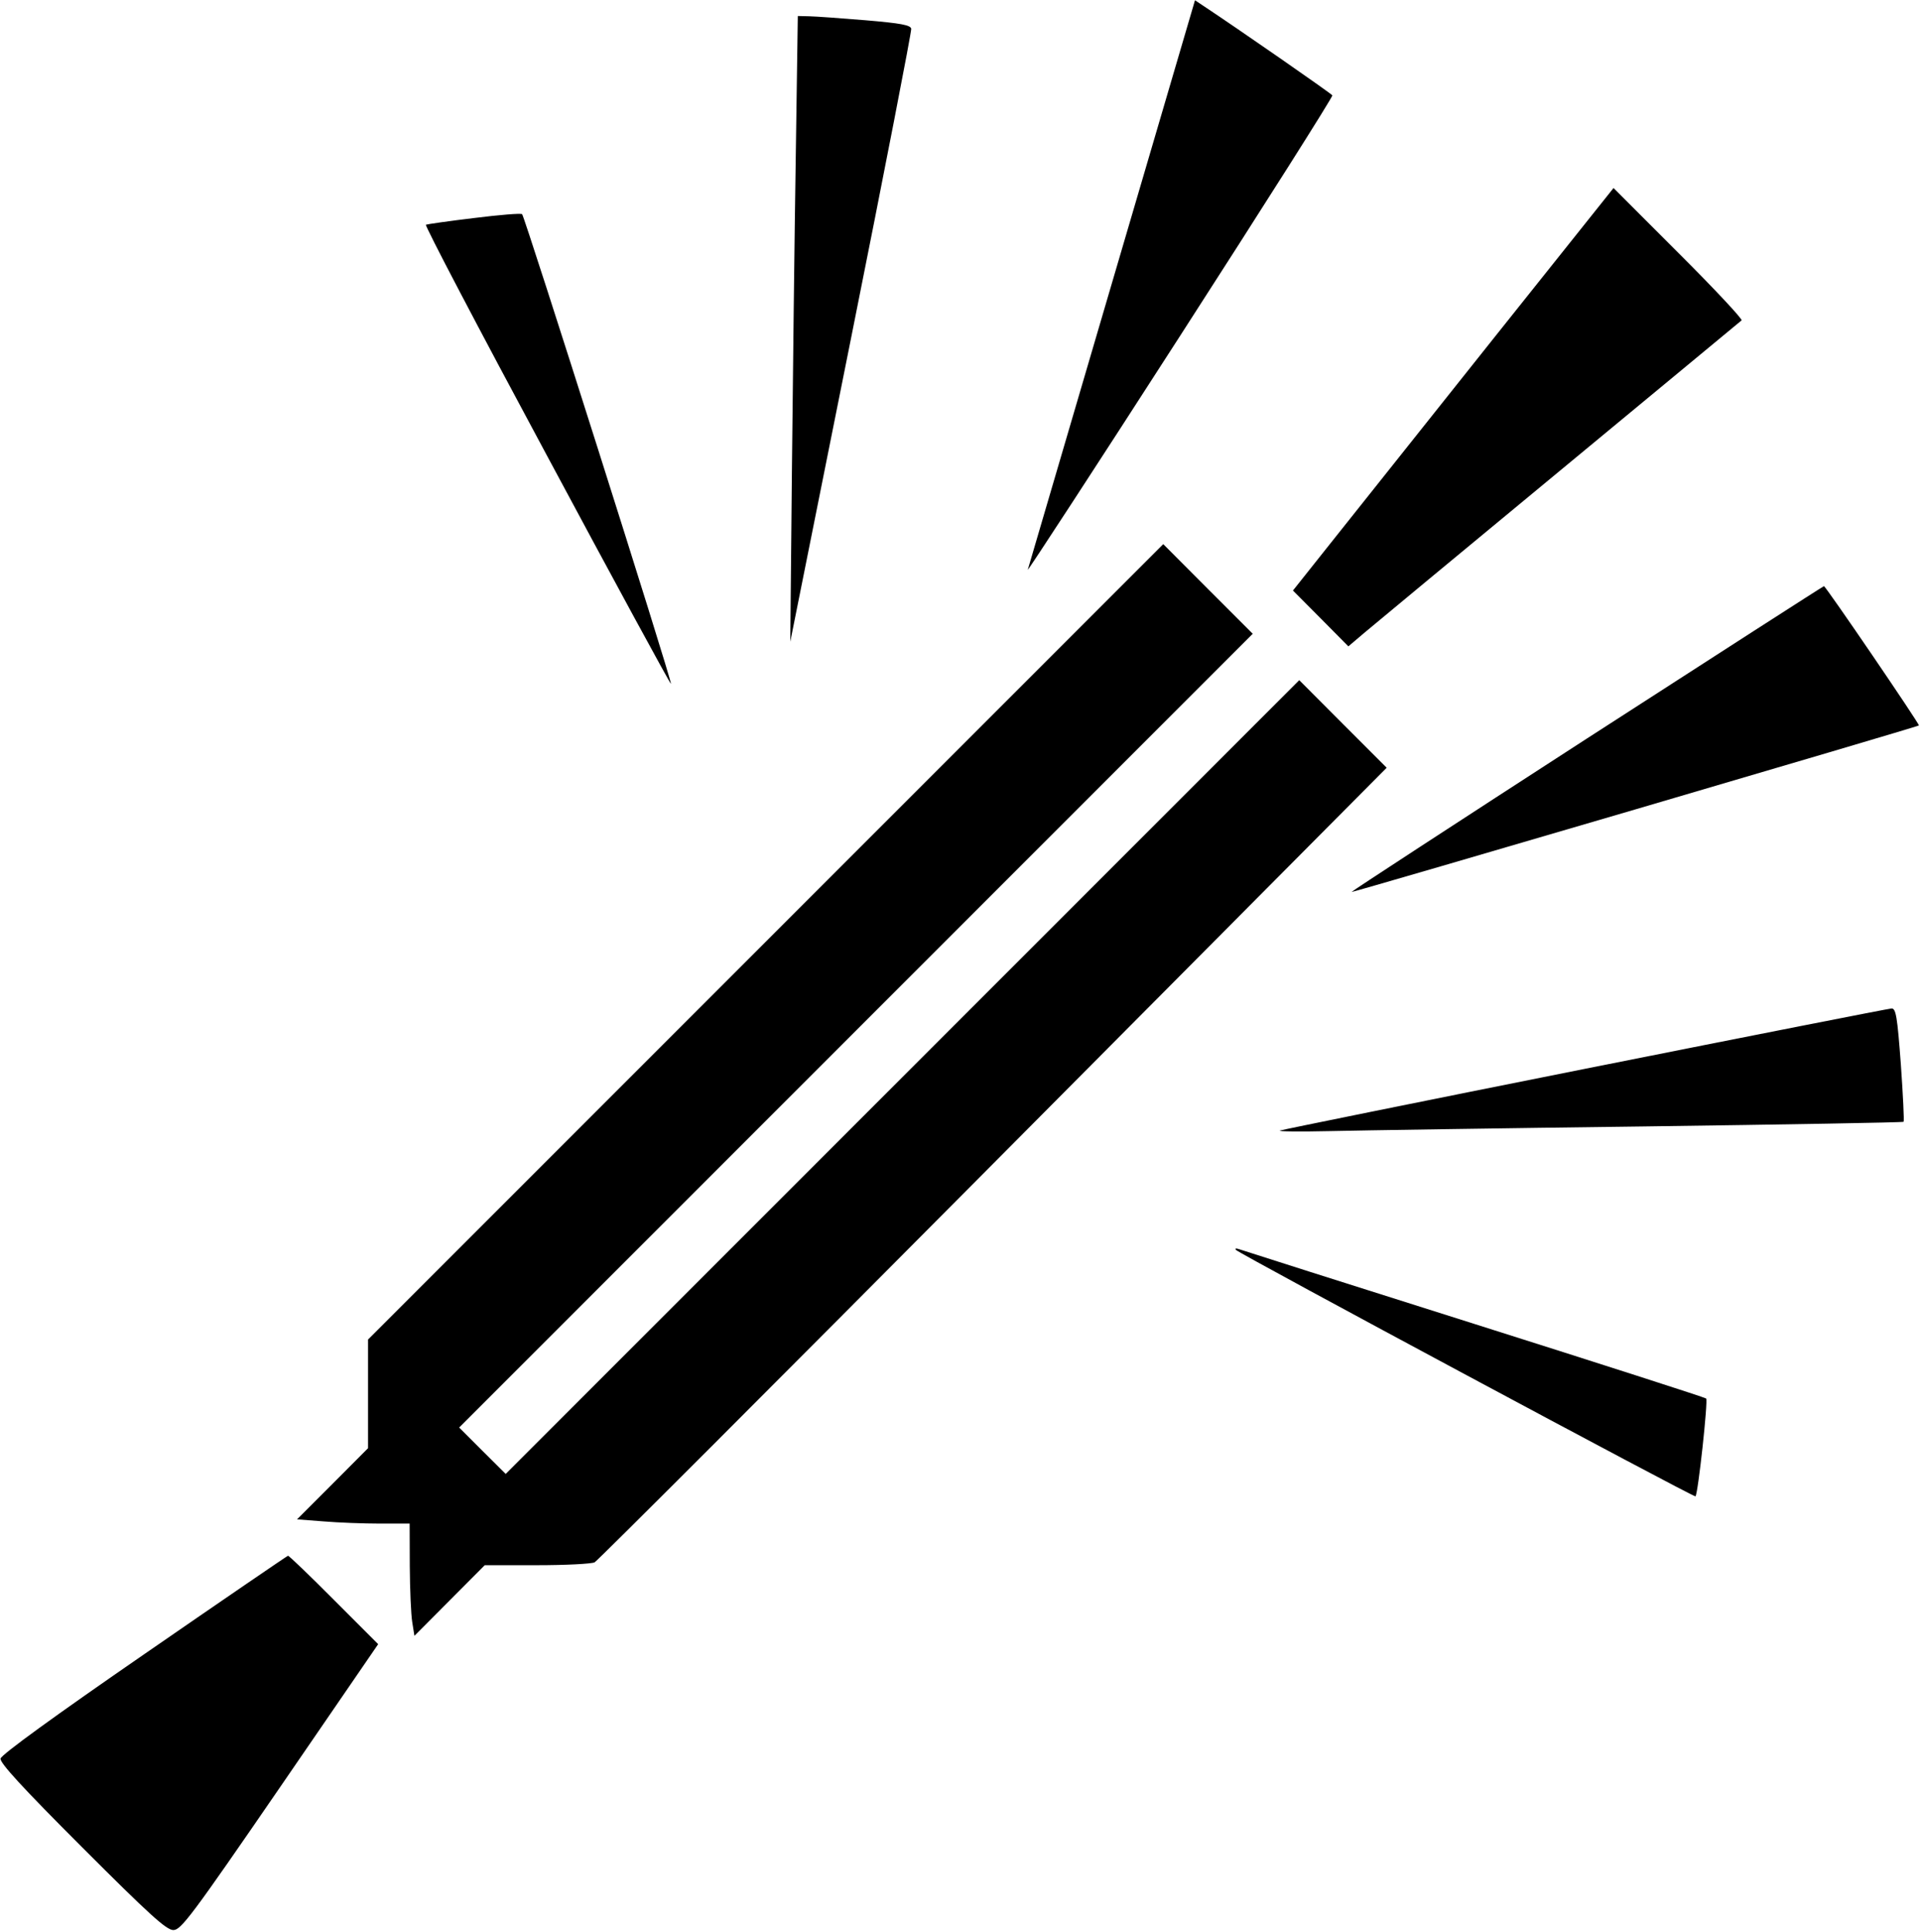 <svg id="Layer_2" data-name="Layer 2" xmlns="http://www.w3.org/2000/svg" viewBox="0 0 14.033 14.118"><path d="M8.128 2.065 C 7.795 3.200,7.518 4.144,7.512 4.163 C 7.506 4.182,8.007 3.414,8.624 2.456 C 9.242 1.497,9.743 0.706,9.738 0.697 C 9.730 0.683,9.035 0.201,8.794 0.042 L 8.734 0.002 8.128 2.065 M5.816 1.152 C 5.807 1.721,5.795 2.750,5.788 3.438 L 5.776 4.689 6.221 2.467 C 6.466 1.245,6.663 0.230,6.660 0.210 C 6.655 0.183,6.584 0.170,6.326 0.148 C 6.146 0.133,5.961 0.120,5.915 0.119 L 5.831 0.117 5.816 1.152 M10.928 2.458 C 10.453 3.055,9.926 3.717,9.757 3.929 L 9.450 4.315 9.653 4.519 L 9.855 4.723 9.974 4.622 C 10.039 4.567,10.681 4.035,11.402 3.439 C 12.122 2.844,12.719 2.349,12.729 2.341 C 12.738 2.333,12.531 2.111,12.269 1.850 L 11.793 1.374 10.928 2.458 M3.466 1.593 C 3.282 1.615,3.123 1.638,3.113 1.642 C 3.102 1.646,3.500 2.404,3.996 3.326 C 4.491 4.249,4.900 5.001,4.904 4.997 C 4.915 4.986,3.835 1.582,3.816 1.565 C 3.808 1.557,3.650 1.570,3.466 1.593 M5.596 6.882 L 2.690 9.788 2.690 10.185 L 2.690 10.582 2.431 10.842 L 2.171 11.102 2.366 11.117 C 2.473 11.126,2.658 11.133,2.777 11.133 L 2.994 11.133 2.995 11.443 C 2.996 11.613,3.004 11.798,3.013 11.853 L 3.029 11.953 3.286 11.695 L 3.543 11.437 3.925 11.437 C 4.135 11.437,4.324 11.427,4.346 11.416 C 4.368 11.404,5.679 10.093,7.260 8.502 L 10.135 5.610 9.815 5.290 L 9.496 4.970 6.596 7.870 L 3.696 10.770 3.526 10.601 L 3.356 10.431 6.256 7.531 L 9.156 4.631 8.829 4.304 L 8.502 3.976 5.596 6.882 M11.596 5.398 C 10.648 6.011,9.875 6.515,9.878 6.518 C 9.884 6.523,14.015 5.311,14.025 5.301 C 14.033 5.294,13.343 4.282,13.331 4.283 C 13.325 4.284,12.544 4.786,11.596 5.398 M11.589 7.809 C 10.380 8.050,9.375 8.254,9.355 8.261 C 9.336 8.268,9.499 8.270,9.718 8.265 C 9.937 8.260,10.968 8.244,12.010 8.231 C 13.051 8.217,13.908 8.202,13.913 8.197 C 13.918 8.191,13.909 8.003,13.893 7.777 C 13.867 7.426,13.857 7.368,13.825 7.369 C 13.804 7.370,12.798 7.568,11.589 7.809 M9.033 9.133 C 9.060 9.163,12.382 10.944,12.392 10.934 C 12.411 10.915,12.485 10.232,12.470 10.219 C 12.461 10.211,11.699 9.966,10.776 9.674 C 9.852 9.382,9.079 9.136,9.057 9.128 C 9.034 9.120,9.024 9.122,9.033 9.133 M1.053 12.088 C 0.406 12.534,0.009 12.822,0.004 12.850 C -0.002 12.881,0.164 13.062,0.600 13.498 C 1.090 13.988,1.216 14.103,1.267 14.103 C 1.323 14.103,1.402 13.998,2.047 13.059 L 2.764 12.014 2.440 11.690 C 2.263 11.512,2.112 11.367,2.105 11.368 C 2.099 11.369,1.625 11.693,1.053 12.088 " stroke="none" fill-rule="evenodd" fill="black"></path></svg>